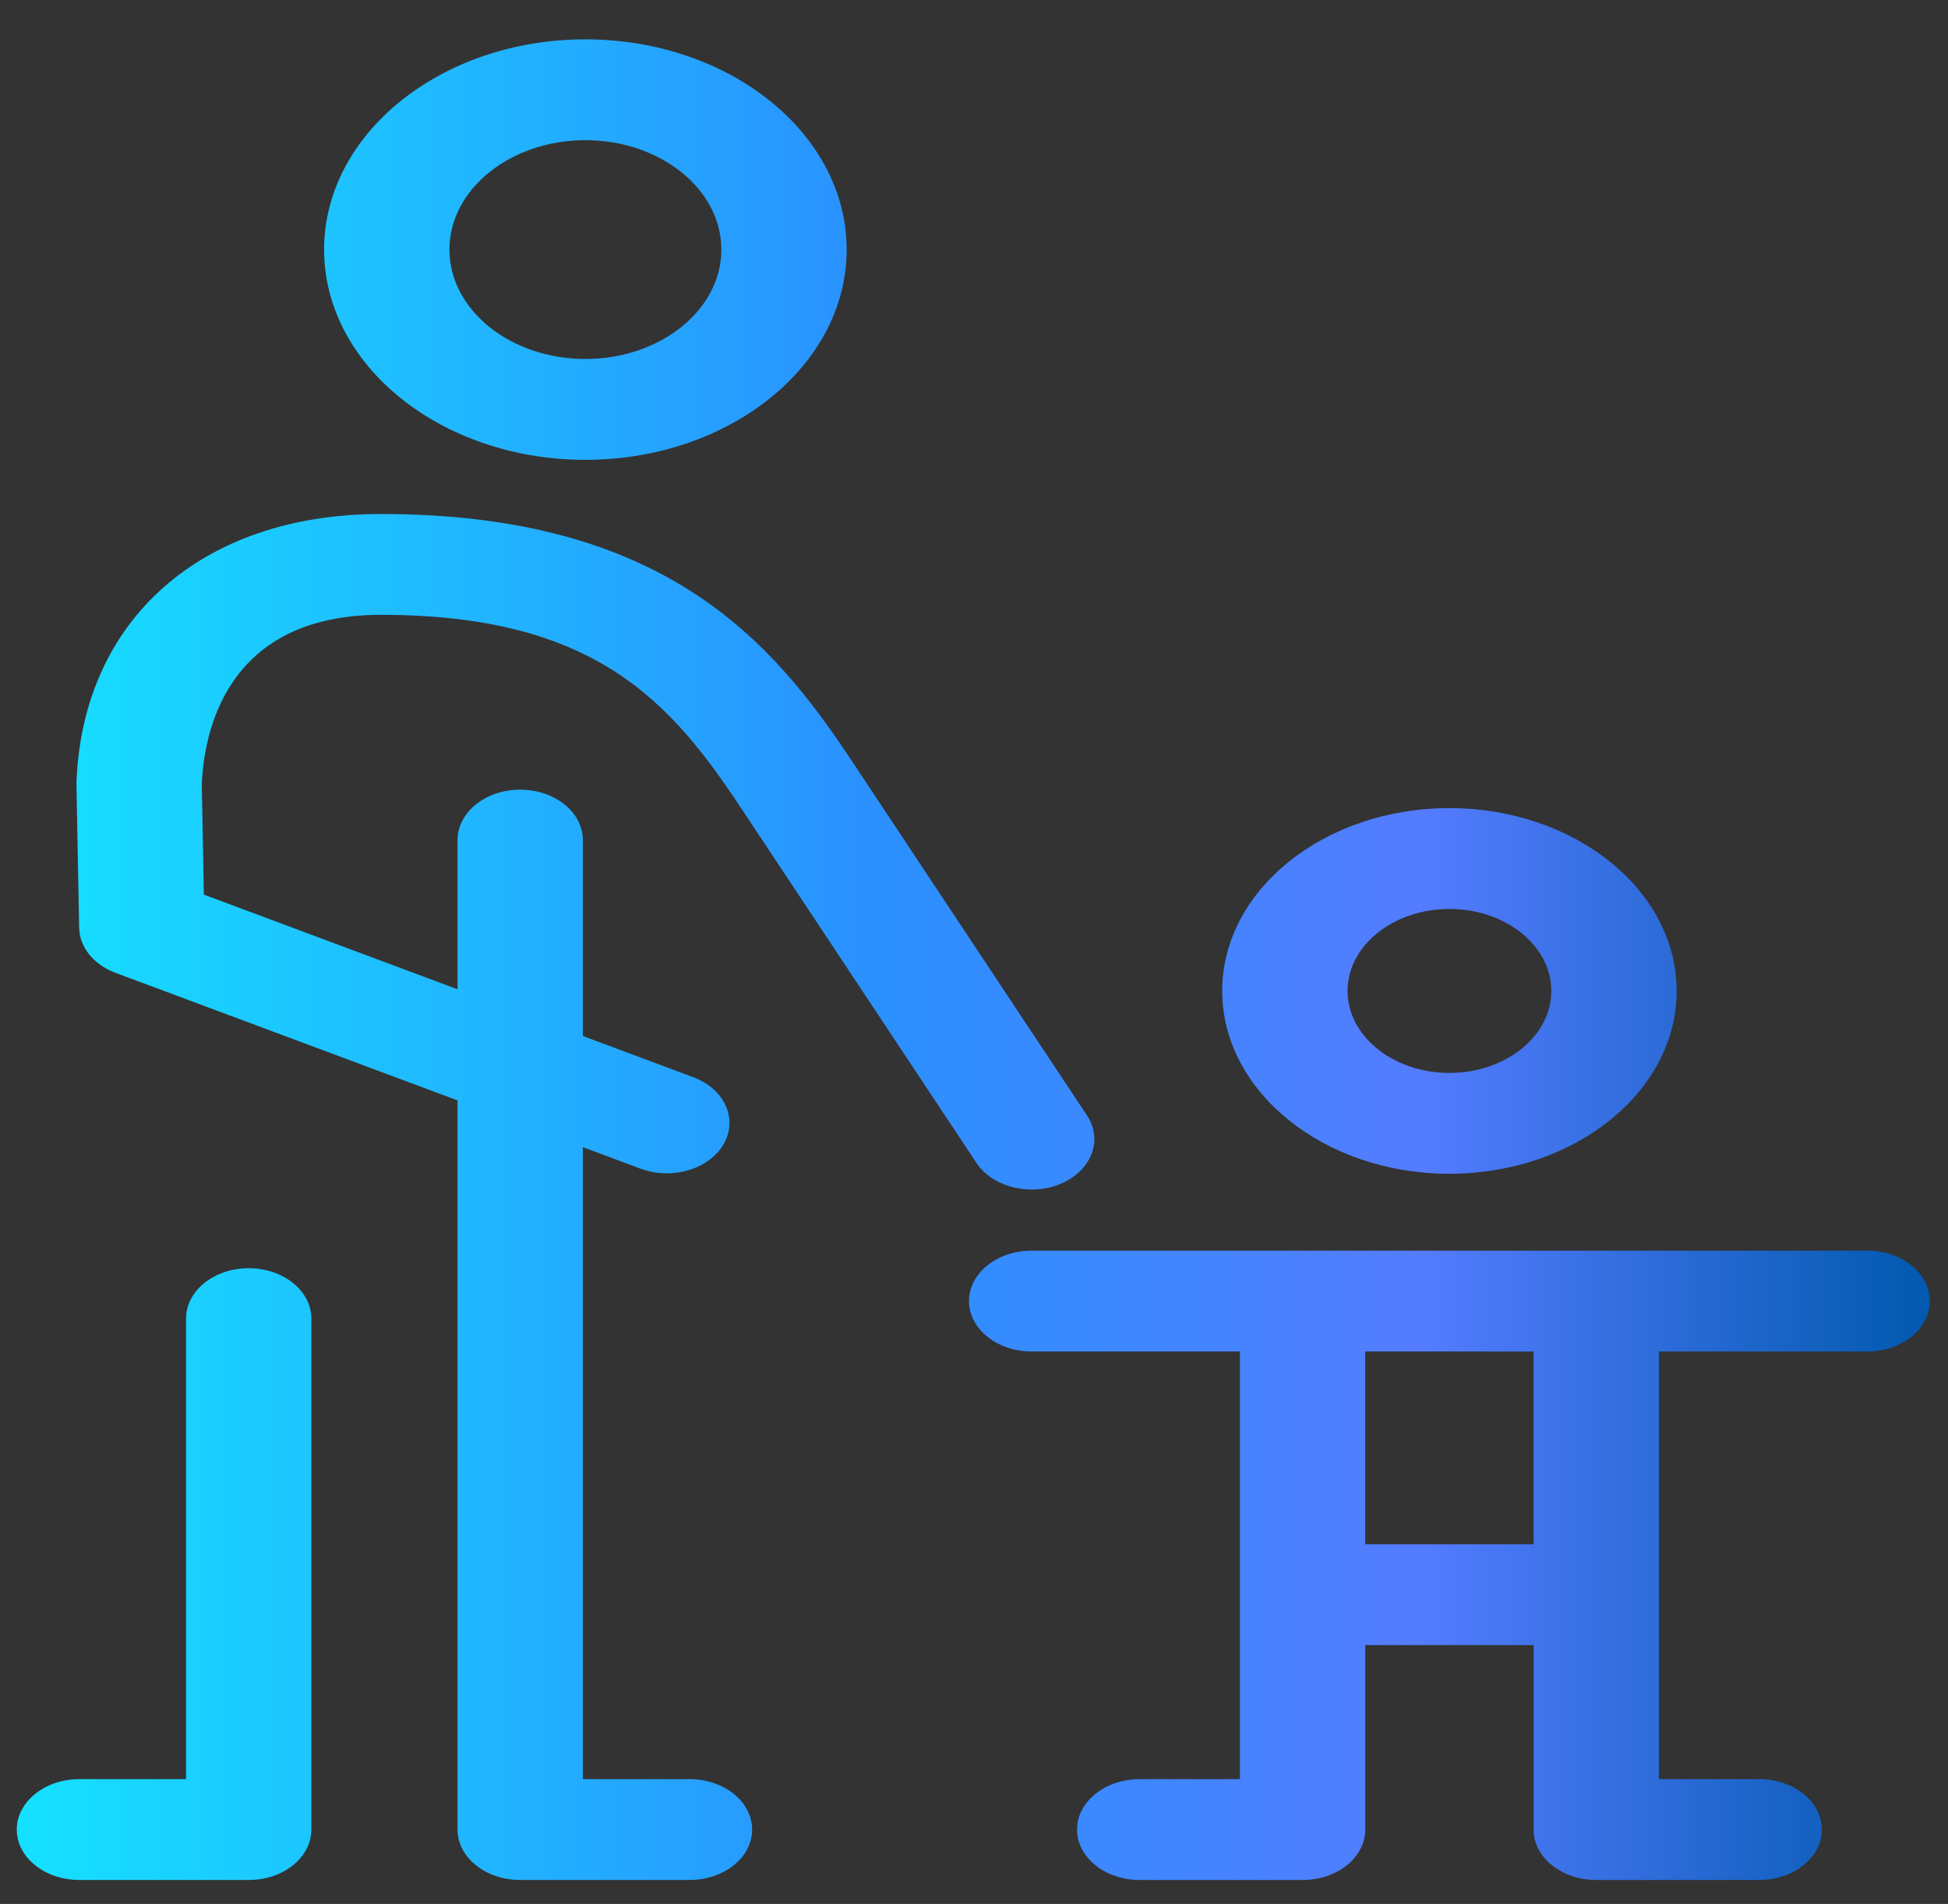 <?xml version="1.0" encoding="utf-8"?>
<!-- Generator: Adobe Illustrator 16.0.0, SVG Export Plug-In . SVG Version: 6.00 Build 0)  -->
<!DOCTYPE svg PUBLIC "-//W3C//DTD SVG 1.1//EN" "http://www.w3.org/Graphics/SVG/1.1/DTD/svg11.dtd">
<svg version="1.1" id="Capa_1" xmlns="http://www.w3.org/2000/svg" xmlns:xlink="http://www.w3.org/1999/xlink" x="0px" y="0px"
	 width="569.5px" height="556.5px" viewBox="0 1 569.5 556.5" enable-background="new 0 1 569.5 556.5" xml:space="preserve">
<rect x="0" y="1" width="569.5" height="556.5" fill="#333333" stroke="none"/>
<linearGradient id="SVGID_1_" gradientUnits="userSpaceOnUse" x1="4.903" y1="281.5" x2="564.197" y2="281.5">
	<stop  offset="0" style="stop-color:#FFFFFF"/>
	<stop  offset="0" style="stop-color:#15E1FF"/>
	<stop  offset="0.443" style="stop-color:#2A91FF"/>
	<stop  offset="0.734" style="stop-color:#547CFF"/>
	<stop  offset="1" style="stop-color:#0159AE"/>
</linearGradient>
<path fill="url(#SVGID_1_)" d="M423.74,344.077c36.63,0,66.43-23.971,66.43-53.438c0-29.464-29.8-53.436-66.43-53.436
	c-36.623,0-66.422,23.972-66.422,53.436C357.318,320.106,387.117,344.077,423.74,344.077z M423.74,266.677
	c16.426,0,29.792,10.751,29.792,23.963c0,13.215-13.364,23.965-29.792,23.965c-16.422,0-29.784-10.75-29.784-23.965
	C393.956,277.428,407.318,266.677,423.74,266.677z M171.14,135.399c42.118,0,76.385-27.566,76.385-61.448
	c0-33.885-34.267-61.451-76.385-61.451c-42.118,0-76.387,27.565-76.387,61.45C94.753,107.833,129.021,135.399,171.14,135.399z
	 M171.14,41.973c21.918,0,39.749,14.345,39.749,31.977c0,17.631-17.832,31.975-39.749,31.975c-21.917,0-39.748-14.343-39.748-31.975
	C131.39,56.318,149.222,41.973,171.14,41.973z M219.887,535.759c0,8.14-8.201,14.736-18.319,14.736h-49.391
	c-0.034,0-0.066,0.003-0.099,0.003c-5.692,0-10.777-2.09-14.137-5.366c-2.613-2.546-4.184-5.813-4.184-9.374
	c0-0.023,0.003-0.044,0.003-0.064v-213.06l-100.006-37.3c-6.383-2.379-10.505-7.488-10.613-13.146L22.35,230.32
	c-0.004-0.223-0.001-0.445,0.006-0.669c1.792-47.635,36.732-78.415,89.018-78.415c82.837,0,114.405,37.125,137.49,71.92
	l68.905,103.856c4.764,7.179,1.39,16.105-7.534,19.938c-2.746,1.18-5.702,1.739-8.609,1.739c-6.546,0-12.877-2.83-16.174-7.8
	l-68.905-103.855c-20.447-30.817-42.471-56.326-105.17-56.326c-45.28,0-51.747,34.358-52.386,49.512l0.61,32.268l74.159,27.66
	v-43.601c0-8.139,8.2-14.737,18.318-14.737c10.118,0,18.319,6.598,18.319,14.737v57.264l32.248,12.026
	c9.179,3.423,13.17,12.184,8.914,19.57c-3.097,5.376-9.716,8.539-16.63,8.539c-2.582,0-5.201-0.44-7.691-1.37l-16.838-6.281v184.725
	h31.171C211.687,521.021,219.887,527.621,219.887,535.759z M545.877,366.552h-79.113c-0.03,0-0.064-0.003-0.096-0.003
	c-0.034,0-0.065,0.003-0.099,0.003h-85.65c-0.034,0-0.067-0.003-0.101-0.003c-0.032,0-0.063,0.003-0.096,0.003h-79.11
	c-10.118,0-18.319,6.598-18.319,14.736c0,8.141,8.201,14.737,18.319,14.737h60.889v124.996h-29.308
	c-10.117,0-18.319,6.598-18.319,14.737s8.202,14.736,18.319,14.736h47.529c0.032,0,0.063,0.003,0.096,0.003
	c5.694,0,10.78-2.09,14.139-5.366c2.613-2.546,4.186-5.813,4.186-9.374c0-0.023-0.004-0.044-0.004-0.064V481.84h49.212v53.921
	c0,8.14,8.2,14.736,18.318,14.736c0.033,0,0.065-0.003,0.099-0.003h47.524c10.118,0,18.319-6.597,18.319-14.736
	s-8.201-14.737-18.319-14.737h-29.305V396.023h60.893c10.117,0,18.317-6.597,18.317-14.736
	C564.197,373.148,555.995,366.552,545.877,366.552z M448.35,452.369h-49.214v-56.344h49.214V452.369z M91.033,535.759
	c0,3.562-1.568,6.828-4.184,9.375c-3.36,3.276-8.445,5.366-14.137,5.366c-0.033,0-0.065-0.003-0.098-0.003H23.222
	c-10.119,0-18.319-6.597-18.319-14.736s8.2-14.738,18.319-14.738h31.171V386.419c0-8.14,8.2-14.736,18.318-14.736
	c10.117,0,18.318,6.597,18.318,14.736v149.277C91.029,535.718,91.033,535.735,91.033,535.759z"/>
</svg>
